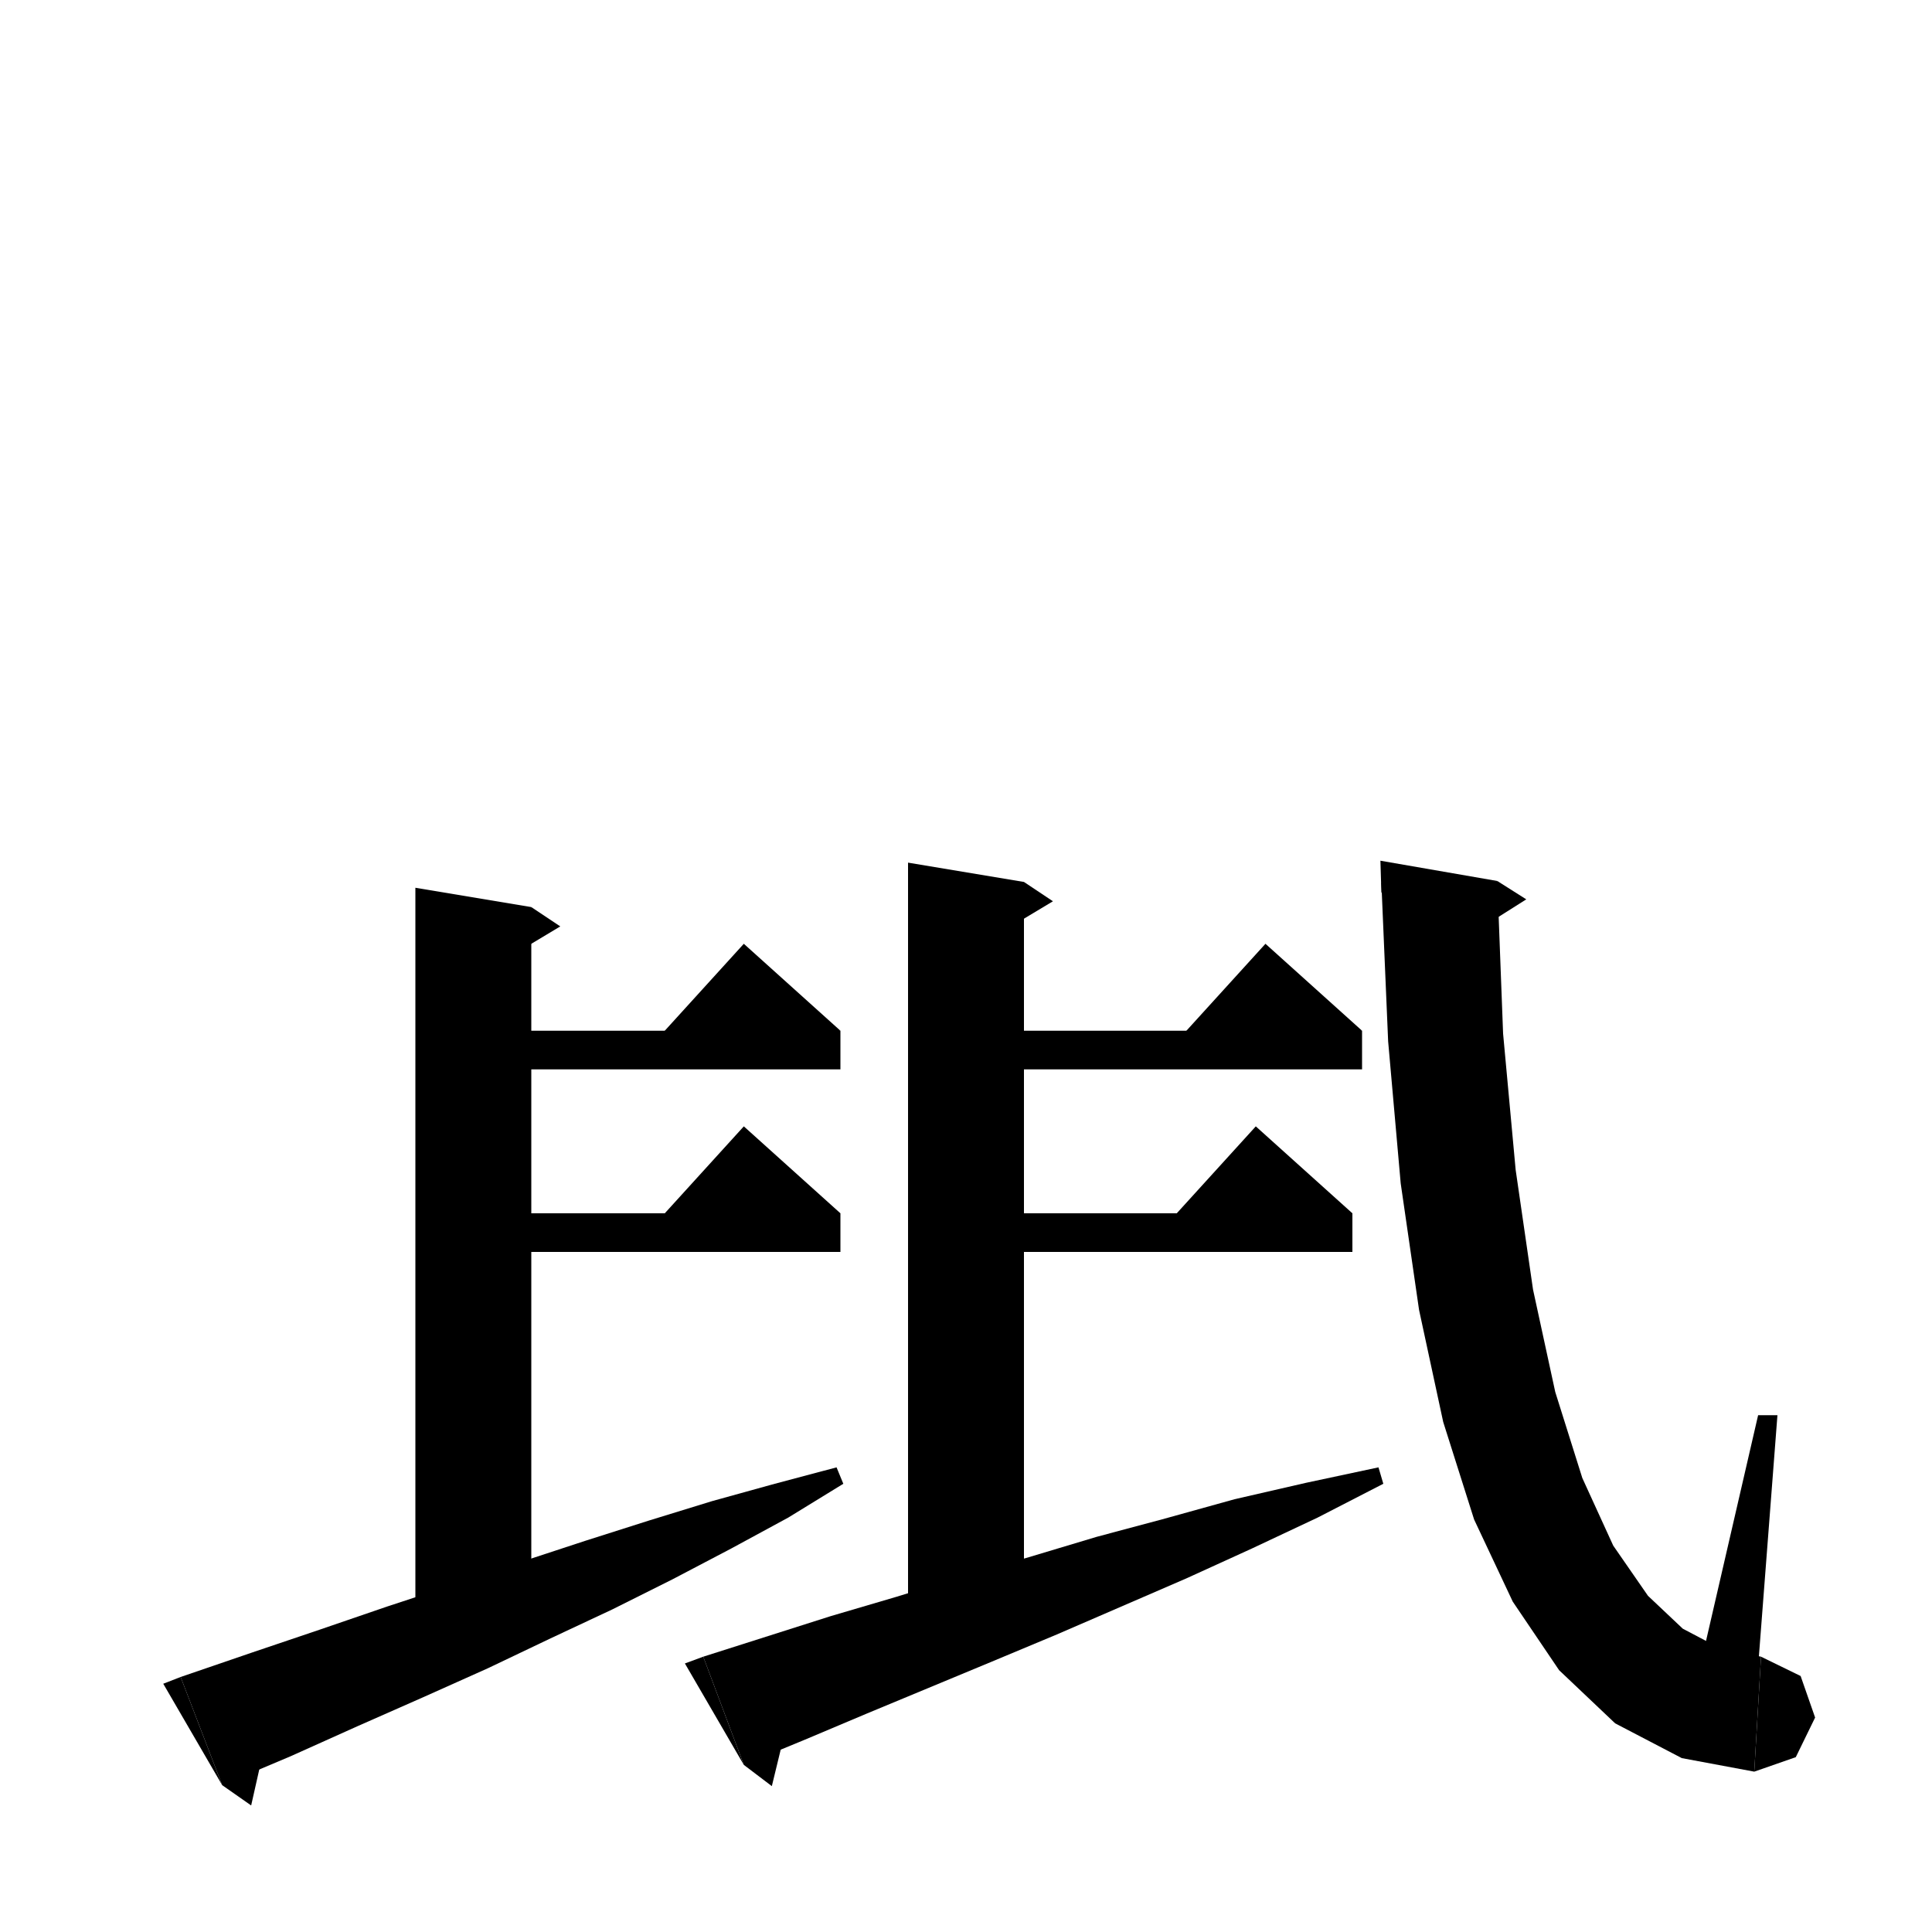 <svg xmlns="http://www.w3.org/2000/svg" xmlns:xlink="http://www.w3.org/1999/xlink" version="1.1" baseProfile="full" viewBox="0 0 200 200" width="200" height="200">
<g fill="black">
<polygon points="55,93.9 55,165.8 43,165.8 43,91.9 " />
<polygon points="55,93.9 58,95.9 53,98.9 " />
<polygon points="18.7,173.6 26,171.1 33.1,168.7 40.1,166.3 47.1,164 53.9,161.7 60.6,159.5 67.2,157.4 73.7,155.4 80.2,153.6 86.6,151.9 87.3,153.6 81.6,157.1 75.7,160.3 69.6,163.5 63.4,166.6 57,169.6 50.5,172.7 43.8,175.7 37,178.7 30.1,181.8 23,184.8 " />
<polygon points="23,184.8 18.7,173.6 16.9,174.3 " />
<polygon points="23,184.8 26,186.9 27.6,179.8 " />
<polygon points="106,91.3 106,167.4 94,167.4 94,89.3 " />
<polygon points="106,91.3 109,93.3 104,96.3 " />
<polygon points="72.8,171.5 79.4,169.4 86,167.3 92.8,165.3 99.6,163.2 106.5,161.2 113.5,159.1 120.6,157.2 127.8,155.2 135.2,153.5 142.7,151.9 143.2,153.6 136.4,157.1 129.6,160.3 122.8,163.4 116.1,166.3 109.4,169.2 102.7,172 96.2,174.7 89.7,177.4 83.3,180.1 77,182.7 " />
<polygon points="77,182.7 72.8,171.5 70.9,172.2 " />
<polygon points="77,182.7 79.9,184.9 81.6,177.9 " />
<polygon points="155,91.2 155.6,107 156.9,121.1 158.7,133.5 161,144.1 163.8,153 167,160 170.6,165.2 174.2,168.6 178,170.6 182.3,171.5 181.6,183.4 174.1,182 167.2,178.4 161.4,172.9 156.6,165.8 152.6,157.3 149.4,147.2 146.9,135.6 145,122.5 143.7,107.8 143,91.4 " />
<polygon points="143,92.4 155,91.2 142.9,89.1 " />
<polygon points="155,91.2 158,93.1 153.1,96.2 " />
<polygon points="182.3,171.5 186.4,173.5 187.9,177.8 185.9,181.9 181.6,183.4 " />
<polygon points="182,172.5 184,146.5 182,146.5 176,172.5 " />
<polygon points="100,106.7 141,106.7 141,110.7 100,110.7 " />
<polygon points="141,106.7 121,108.7 131,97.7 " />
<polygon points="100,125.6 140,125.6 140,129.6 100,129.6 " />
<polygon points="140,125.6 120,127.6 130,116.6 " />
<polygon points="49,106.7 87,106.7 87,110.7 49,110.7 " />
<polygon points="87,106.7 67,108.7 77,97.7 " />
<polygon points="49,125.6 87,125.6 87,129.6 49,129.6 " />
<polygon points="87,125.6 67,127.6 77,116.6 " />
</g>
</svg>
